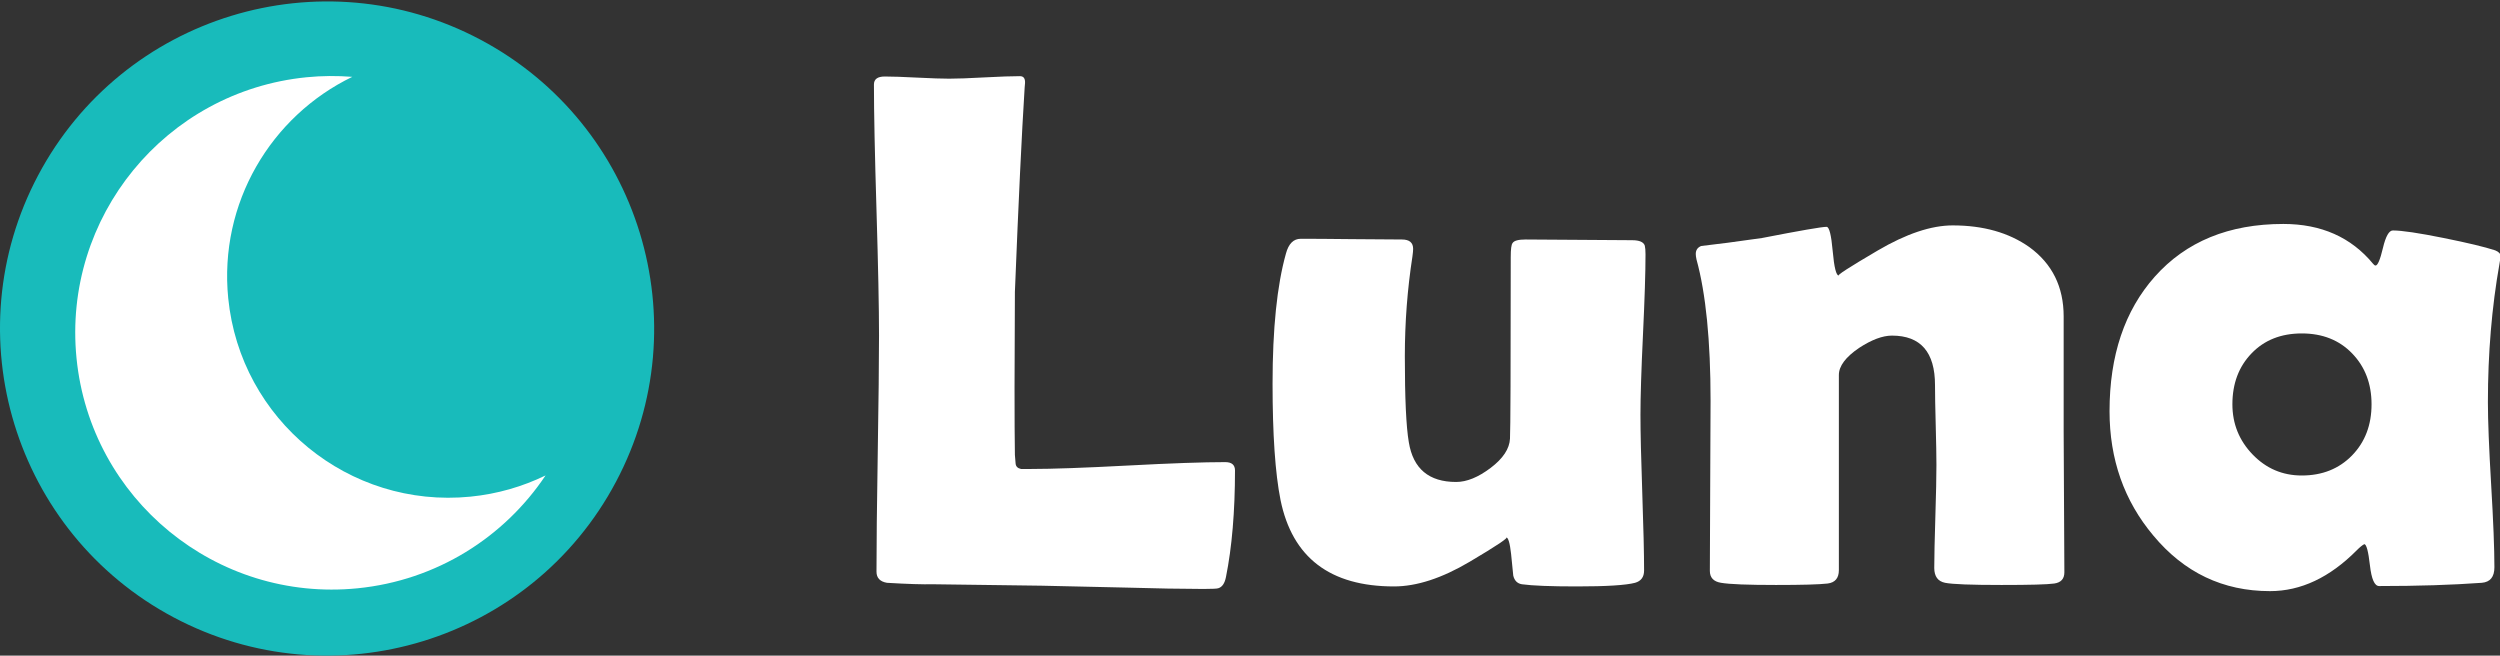 <?xml version="1.0" standalone="no"?>
<!DOCTYPE svg PUBLIC "-//W3C//DTD SVG 1.1//EN" "http://www.w3.org/Graphics/SVG/1.1/DTD/svg11.dtd">
<!--Generator: Xara Designer (www.xara.com), SVG filter version: 6.2.0.0-->
<svg stroke-width="0.501" stroke-linejoin="bevel" fill-rule="evenodd" xmlns:xlink="http://www.w3.org/1999/xlink" xmlns="http://www.w3.org/2000/svg" version="1.1" overflow="visible" width="249.84pt" height="65.52pt" viewBox="0 0 249.84 65.52">
 <rect x="0" y="0" width="249.84" height="65.52" fill="#333333" stroke="none"/>
 <defs>
	</defs>
 <g id="Document" fill="none" stroke="black" font-family="Times New Roman" font-size="16" transform="scale(1 -1)">
  <g id="Spread" transform="translate(0 -65.52)">
   <g id="Layer 1">
    <g id="Group" stroke="none">
     <g id="Group_1" stroke-linejoin="miter" stroke-miterlimit="79.84">
      <path d="M 3.818,48.013 C 12.277,63.95 32.078,70.018 48.012,61.557 C 63.949,53.098 70.017,33.297 61.555,17.363 C 53.097,1.426 33.299,-4.642 17.361,3.819 C 1.427,12.278 -4.64,32.079 3.818,48.013 Z" fill="#18bbbb" stroke-width="1" marker-start="none" marker-end="none" stroke-miterlimit="19.96"/>
      <path d="M 47.02,15.887 C 34.861,14.678 24.02,23.552 22.808,35.714 C 21.861,45.218 27.079,53.915 35.208,57.841 C 33.711,57.957 32.185,57.954 30.637,57.799 C 16.536,56.395 6.242,43.823 7.647,29.721 C 9.051,15.616 21.62,5.322 35.725,6.727 C 43.67,7.52 50.406,11.853 54.522,18.007 C 52.229,16.893 49.705,16.154 47.02,15.887 Z" fill="#ffffff" stroke-width="2" marker-start="none" marker-end="none" stroke-miterlimit="19.96"/>
     </g>
     <g id="Group_2" fill-rule="nonzero" stroke-linejoin="round" stroke-linecap="round" stroke-width="0.375" fill="#ffffff" stroke-miterlimit="79.84">
      <g id="Group_3">
       <path d="M 120.276,6.662 C 118.208,6.665 115.512,6.712 112.188,6.807 C 107.855,6.902 105.158,6.962 104.098,6.988 L 93.299,7.131 C 92.215,7.107 90.661,7.155 88.639,7.277 C 87.941,7.395 87.59,7.77 87.593,8.396 C 87.59,11.019 87.635,14.951 87.718,20.187 C 87.801,25.423 87.846,29.356 87.846,31.981 C 87.846,34.773 87.76,38.955 87.593,44.529 C 87.424,50.104 87.338,54.286 87.338,57.078 C 87.338,57.609 87.7,57.874 88.422,57.874 C 89.147,57.874 90.225,57.838 91.656,57.764 C 93.088,57.693 94.154,57.657 94.852,57.657 C 95.645,57.657 96.827,57.699 98.389,57.785 C 99.958,57.868 101.137,57.909 101.93,57.909 C 102.292,57.909 102.461,57.681 102.438,57.223 L 102.399,56.754 C 102.111,52.228 101.787,45.426 101.425,36.35 L 101.389,26.816 C 101.389,23.733 101.401,21.482 101.425,20.059 C 101.449,19.771 101.472,19.483 101.496,19.195 C 101.52,18.904 101.701,18.723 102.04,18.652 C 102.063,18.652 102.375,18.652 102.978,18.652 C 105.143,18.652 108.389,18.768 112.711,18.996 C 117.032,19.225 120.276,19.338 122.444,19.338 C 123.094,19.338 123.418,19.062 123.421,18.509 C 123.418,14.393 123.118,10.841 122.518,7.856 C 122.396,7.229 122.144,6.855 121.758,6.736 C 121.636,6.686 121.146,6.665 120.276,6.662 Z" marker-start="none" marker-end="none"/>
       <path d="M 164.446,40.104 C 164.446,38.322 164.362,35.652 164.193,32.088 C 164.024,28.524 163.941,25.851 163.941,24.069 C 163.941,22.335 164,19.736 164.122,16.27 C 164.241,12.801 164.303,10.214 164.303,8.503 C 164.303,7.853 164,7.446 163.4,7.277 C 162.485,7.036 160.546,6.914 157.585,6.914 C 154.959,6.914 153.13,6.988 152.096,7.131 C 151.636,7.205 151.348,7.493 151.229,7.998 C 151.158,8.72 151.083,9.445 151.012,10.166 C 150.89,11.274 150.721,11.827 150.507,11.827 C 150.843,11.827 149.628,11.01 146.857,9.37 C 144.089,7.734 141.573,6.914 139.31,6.914 C 132.928,6.914 129.15,9.792 127.971,15.548 C 127.439,18.221 127.175,22.097 127.175,27.176 C 127.175,32.667 127.62,37 128.511,40.178 C 128.776,41.164 129.269,41.657 129.993,41.657 C 131.098,41.657 132.785,41.649 135.048,41.622 C 137.312,41.598 138.996,41.586 140.103,41.586 C 140.852,41.586 141.223,41.274 141.223,40.648 C 141.223,40.478 141.199,40.226 141.152,39.887 C 140.647,36.614 140.394,33.294 140.394,29.92 C 140.394,25.732 140.525,22.866 140.792,21.325 C 141.223,18.675 142.8,17.354 145.521,17.354 C 146.581,17.354 147.73,17.823 148.972,18.762 C 150.21,19.7 150.855,20.674 150.902,21.687 C 150.95,22.578 150.977,28.622 150.977,39.816 C 150.977,40.612 151.036,41.081 151.158,41.224 C 151.3,41.467 151.734,41.586 152.456,41.586 C 153.635,41.586 155.414,41.574 157.784,41.551 C 160.154,41.527 161.93,41.515 163.109,41.515 C 163.831,41.515 164.253,41.334 164.374,40.971 C 164.422,40.781 164.446,40.49 164.446,40.104 Z" marker-start="none" marker-end="none"/>
       <path d="M 206.305,8.325 C 206.305,7.675 205.966,7.3 205.292,7.205 C 204.621,7.107 202.863,7.06 200.02,7.06 C 196.988,7.06 195.108,7.131 194.386,7.277 C 193.665,7.422 193.305,7.915 193.302,8.756 C 193.305,9.887 193.341,11.598 193.412,13.885 C 193.483,16.175 193.519,17.894 193.519,19.05 C 193.519,19.941 193.495,21.271 193.448,23.041 C 193.4,24.809 193.377,26.139 193.377,27.03 C 193.377,30.33 191.942,31.981 189.076,31.981 C 188.137,31.981 187.041,31.568 185.791,30.752 C 184.443,29.837 183.769,28.934 183.769,28.043 L 183.769,8.539 C 183.769,7.746 183.394,7.3 182.649,7.205 C 181.805,7.107 180.086,7.06 177.484,7.06 C 174.668,7.06 172.839,7.131 171.995,7.277 C 171.25,7.395 170.876,7.793 170.876,8.468 C 170.876,10.348 170.888,13.175 170.911,16.956 C 170.935,20.737 170.947,23.576 170.947,25.48 C 170.947,31.473 170.478,36.181 169.539,39.599 C 169.492,39.816 169.468,39.997 169.468,40.14 C 169.468,40.526 169.649,40.79 170.008,40.936 C 171.526,41.105 173.549,41.369 176.076,41.732 C 179.905,42.477 182.061,42.851 182.542,42.851 C 182.806,42.851 183.011,42.038 183.154,40.413 C 183.299,38.785 183.504,37.975 183.769,37.975 C 183.504,37.975 184.799,38.809 187.65,40.484 C 190.505,42.159 193.002,42.994 195.144,42.994 C 198.203,42.994 200.754,42.272 202.8,40.829 C 205.09,39.166 206.234,36.855 206.234,33.894 L 206.234,22.373 C 206.234,20.808 206.246,18.465 206.269,15.346 C 206.293,12.231 206.305,9.887 206.305,8.325 Z" marker-start="none" marker-end="none"/>
       <path d="M 248.631,25.334 C 248.631,23.478 248.741,20.722 248.957,17.063 C 249.174,13.404 249.281,10.659 249.281,8.83 C 249.281,7.865 248.862,7.348 248.019,7.277 C 245.031,7.06 241.613,6.953 237.76,6.953 C 237.303,6.953 236.997,7.642 236.84,9.029 C 236.682,10.413 236.498,11.117 236.281,11.141 C 236.088,11.043 235.836,10.841 235.524,10.526 C 232.827,7.808 229.937,6.445 226.855,6.445 C 222.159,6.445 218.271,8.298 215.188,12.008 C 212.278,15.474 210.819,19.614 210.819,24.431 C 210.819,29.991 212.325,34.473 215.334,37.865 C 218.464,41.381 222.75,43.139 228.191,43.139 C 231.972,43.139 234.957,41.815 237.149,39.166 C 237.244,39.047 237.33,38.984 237.401,38.984 C 237.618,38.984 237.864,39.57 238.141,40.737 C 238.417,41.904 238.749,42.489 239.133,42.489 C 240.024,42.489 241.722,42.237 244.226,41.732 C 246.611,41.251 248.319,40.841 249.355,40.502 C 249.715,40.357 249.896,40.167 249.896,39.926 C 249.896,39.828 249.86,39.575 249.789,39.166 C 249.017,34.809 248.631,30.196 248.631,25.334 Z M 237.003,25.117 C 237.003,27.164 236.359,28.857 235.07,30.193 C 233.784,31.53 232.103,32.198 230.032,32.198 C 227.962,32.198 226.287,31.533 225.013,30.208 C 223.736,28.886 223.097,27.188 223.097,25.117 C 223.097,23.166 223.775,21.494 225.12,20.098 C 226.471,18.699 228.108,18.001 230.032,18.001 C 232.079,18.001 233.751,18.672 235.055,20.006 C 236.353,21.343 237.003,23.047 237.003,25.117 Z" marker-start="none" marker-end="none"/>
      </g>
     </g>
    </g>
   </g>
  </g>
 </g>
</svg>
